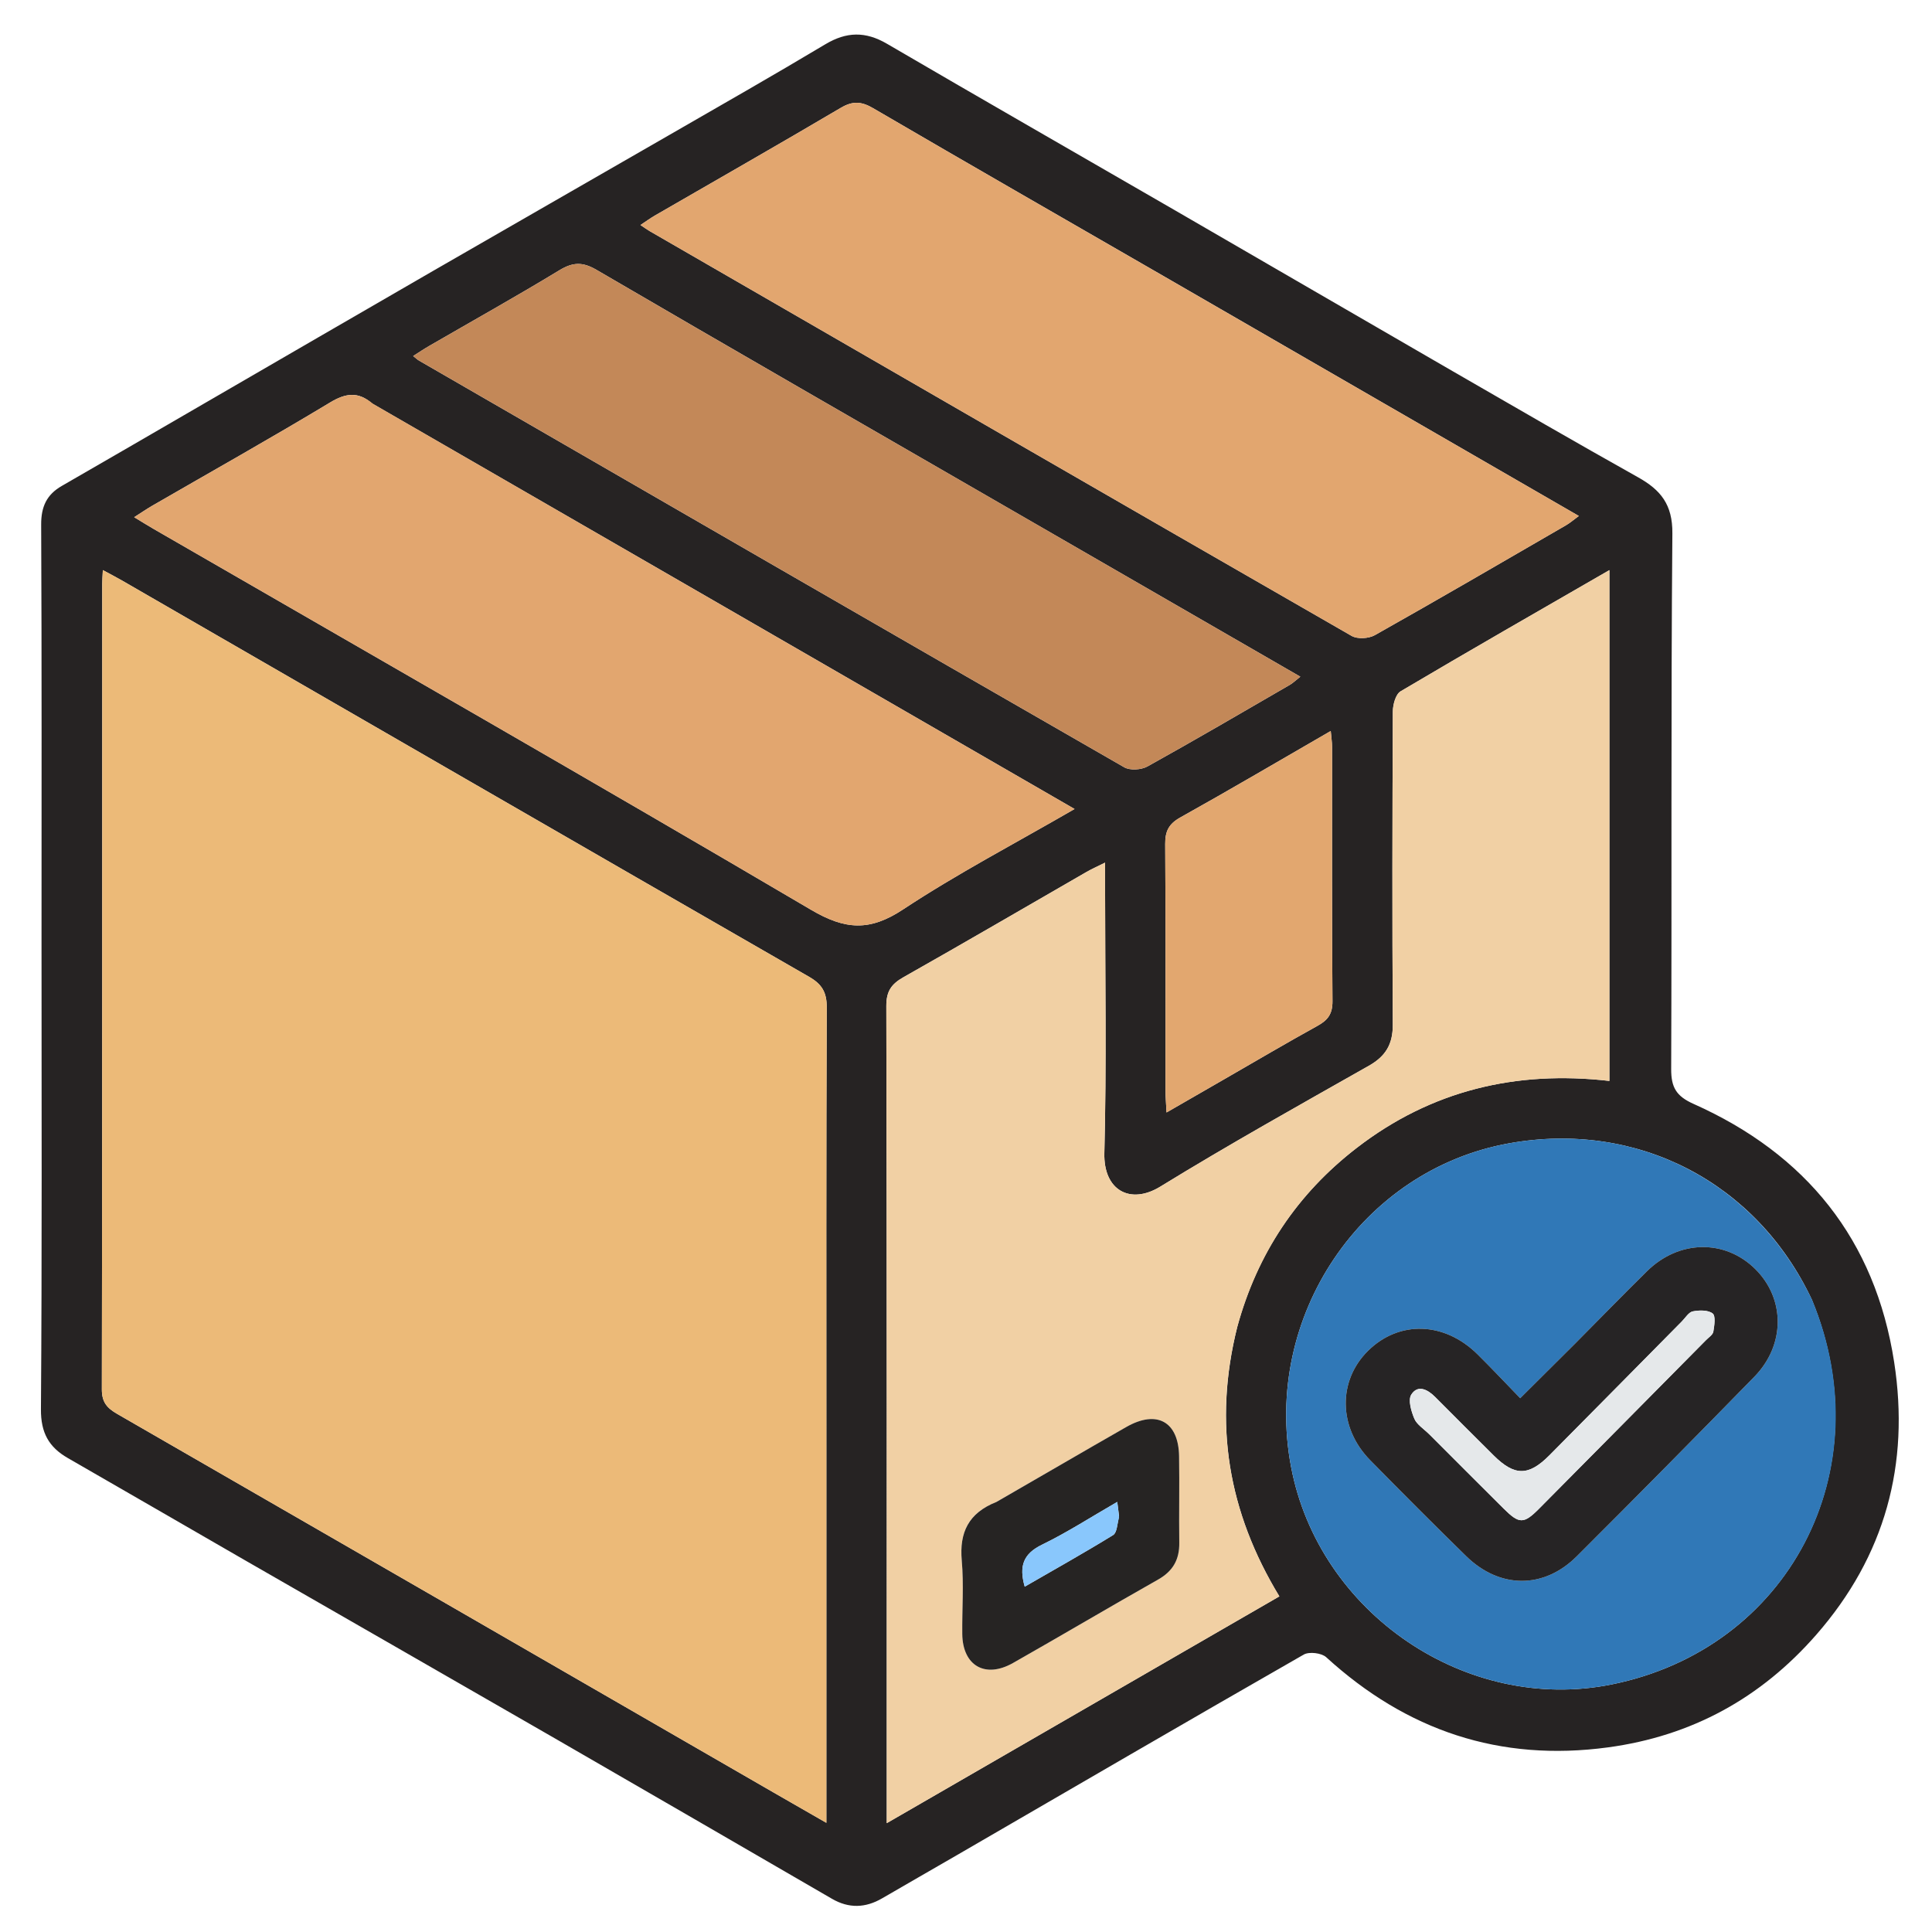 <svg version="1.1" id="Layer_1" xmlns="http://www.w3.org/2000/svg" xmlns:xlink="http://www.w3.org/1999/xlink" x="0px" y="0px"
	 width="100%" viewBox="0 0 512 512" enable-background="new 0 0 512 512" xml:space="preserve">

<path fill="#262323" opacity="1" stroke="none"
	d="
M11.005,250 
	C11.005,212.677 11.082,175.853 10.91,139.031 
	C10.887,134.298 12.356,131.089 16.371,128.779 
	C28.903,121.571 41.396,114.297 53.905,107.049 
	C74.171,95.306 94.421,83.537 114.707,71.828 
	C135.428,59.868 156.193,47.984 176.921,36.034 
	C190.881,27.986 204.888,20.013 218.714,11.739 
	C224.332,8.376 229.368,8.276 235.049,11.594 
	C260.302,26.344 285.684,40.873 310.999,55.515 
	C335.745,69.827 360.452,84.207 385.206,98.506 
	C401.468,107.899 417.721,117.31 434.105,126.486 
	C440.088,129.836 443.262,133.691 443.197,141.334 
	C442.796,188.651 443.071,235.973 442.881,283.292 
	C442.861,288.152 444.215,290.496 448.8,292.541 
	C478.625,305.84 496.955,328.499 501.973,360.984 
	C506.153,388.049 499.581,412.352 481.344,433.207 
	C466.637,450.027 448.337,460.061 426.162,463.069 
	C397.446,466.965 372.74,458.607 351.457,439.176 
	C350.223,438.05 346.948,437.655 345.514,438.476 
	C314.805,456.056 284.226,473.862 253.617,491.616 
	C247.002,495.453 240.359,499.243 233.75,503.089 
	C229.34,505.656 224.948,505.786 220.501,503.21 
	C196.061,489.052 171.639,474.863 147.17,460.755 
	C119.669,444.899 92.118,429.131 64.602,413.301 
	C49.051,404.354 33.543,395.331 17.981,386.402 
	C12.923,383.5 10.804,379.667 10.849,373.466 
	C11.15,332.479 11.005,291.489 11.005,250 
M218.996,382.5 
	C218.996,344.002 218.93,305.504 219.094,267.007 
	C219.111,263.004 217.87,260.851 214.415,258.864 
	C153.665,223.93 92.993,188.86 32.301,153.826 
	C30.782,152.949 29.219,152.151 27.254,151.087 
	C27.177,152.781 27.093,153.749 27.093,154.717 
	C27.087,225.88 27.118,297.043 26.994,368.205 
	C26.988,371.645 28.401,373.17 31.069,374.707 
	C89.058,408.1 147.007,441.561 204.965,475.007 
	C209.391,477.561 213.827,480.099 218.996,483.067 
	C218.996,449.335 218.996,416.418 218.996,382.5 
M327.929,351.477 
	C333.199,332.182 343.772,316.372 359.572,304.186 
	C379.274,288.99 401.748,283.605 426.505,286.457 
	C426.505,241.252 426.505,196.454 426.505,151.09 
	C407.672,161.958 389.343,172.445 371.176,183.205 
	C369.859,183.985 369.126,186.745 369.117,188.589 
	C368.989,216.254 368.946,243.921 369.102,271.585 
	C369.131,276.713 367.217,279.913 362.794,282.42 
	C344.264,292.922 325.652,303.309 307.511,314.455 
	C299.516,319.368 292.413,315.449 292.665,305.595 
	C293.265,282.111 292.858,258.602 292.858,235.102 
	C292.858,233.168 292.858,231.233 292.858,228.605 
	C290.775,229.647 289.312,230.288 287.937,231.08 
	C271.785,240.381 255.693,249.785 239.466,258.951 
	C236.232,260.777 234.876,262.666 234.885,266.62 
	C235.042,336.951 234.999,407.282 234.999,477.613 
	C234.999,479.199 234.999,480.785 234.999,483.155 
	C270.096,462.882 304.459,443.033 339.044,423.056 
	C325.492,400.732 321.453,377.298 327.929,351.477 
M98.574,106.898 
	C94.931,103.738 91.668,104.138 87.477,106.666 
	C71.943,116.036 56.113,124.914 40.404,133.993 
	C38.901,134.862 37.467,135.852 35.562,137.065 
	C37.704,138.359 39.229,139.316 40.788,140.216 
	C98.878,173.766 157.111,207.074 214.922,241.098 
	C223.993,246.437 230.468,246.855 239.299,241.023 
	C253.707,231.508 269.089,223.468 284.771,214.394 
	C222.531,178.443 160.883,142.834 98.574,106.898 
M308.334,73.152 
	C282.665,58.349 256.961,43.606 231.371,28.667 
	C228.236,26.838 225.96,26.723 222.796,28.591 
	C206.456,38.241 189.965,47.634 173.536,57.133 
	C172.326,57.833 171.194,58.668 169.734,59.633 
	C170.809,60.347 171.466,60.839 172.172,61.247 
	C234.157,97.051 296.133,132.87 358.202,168.527 
	C359.745,169.413 362.728,169.237 364.346,168.325 
	C381.316,158.767 398.147,148.965 415.002,139.204 
	C416.064,138.589 417.005,137.764 418.409,136.739 
	C381.579,115.474 345.267,94.508 308.334,73.152 
M480.152,344.393 
	C465.463,313.241 433.833,296.913 399.944,302.988 
	C360.84,309.998 334.596,348.914 342.139,388.705 
	C349.501,427.544 388.626,454.133 427.044,446.407 
	C473.981,436.969 498.872,389.786 480.152,344.393 
M265.7,133.792 
	C229.804,113.064 193.87,92.401 158.071,71.509 
	C154.36,69.343 151.794,69.468 148.221,71.637 
	C136.841,78.547 125.208,85.042 113.682,91.714 
	C112.314,92.506 111.001,93.395 109.486,94.352 
	C110.264,94.96 110.624,95.317 111.048,95.562 
	C173.317,131.533 235.579,167.517 297.935,203.338 
	C299.477,204.224 302.454,204.022 304.089,203.115 
	C316.751,196.088 329.251,188.771 341.784,181.514 
	C342.685,180.992 343.447,180.232 344.597,179.329 
	C318.221,164.096 292.284,149.116 265.7,133.792 
M324.48,285.984 
	C332.694,281.257 340.854,276.433 349.15,271.856 
	C351.902,270.338 353.147,268.695 353.119,265.314 
	C352.935,242.848 353.028,220.379 353.01,197.912 
	C353.009,196.702 352.815,195.492 352.663,193.721 
	C339.016,201.602 326.002,209.269 312.815,216.624 
	C309.746,218.336 308.768,220.268 308.79,223.671 
	C308.933,245.473 308.858,267.275 308.873,289.077 
	C308.874,290.673 309.018,292.269 309.142,294.818 
	C314.471,291.741 319.154,289.037 324.48,285.984 
z"/>
<path fill="#ECBA78" opacity="1" stroke="none" 
	d="
M218.996,383 
	C218.996,416.418 218.996,449.335 218.996,483.067 
	C213.827,480.099 209.391,477.561 204.965,475.007 
	C147.007,441.561 89.058,408.1 31.069,374.707 
	C28.401,373.17 26.988,371.645 26.994,368.205 
	C27.118,297.043 27.087,225.88 27.093,154.717 
	C27.093,153.749 27.177,152.781 27.254,151.087 
	C29.219,152.151 30.782,152.949 32.301,153.826 
	C92.993,188.86 153.665,223.93 214.415,258.864 
	C217.87,260.851 219.111,263.004 219.094,267.007 
	C218.93,305.504 218.996,344.002 218.996,383 
z"/>
<path fill="#F1D0A4" opacity="1" stroke="none"
	d="
M327.83,351.876 
	C321.453,377.298 325.492,400.732 339.044,423.056 
	C304.459,443.033 270.096,462.882 234.999,483.155 
	C234.999,480.785 234.999,479.199 234.999,477.613 
	C234.999,407.282 235.042,336.951 234.885,266.62 
	C234.876,262.666 236.232,260.777 239.466,258.951 
	C255.693,249.785 271.785,240.381 287.937,231.08 
	C289.312,230.288 290.775,229.647 292.858,228.605 
	C292.858,231.233 292.858,233.168 292.858,235.102 
	C292.858,258.602 293.265,282.111 292.665,305.595 
	C292.413,315.449 299.516,319.368 307.511,314.455 
	C325.652,303.309 344.264,292.922 362.794,282.42 
	C367.217,279.913 369.131,276.713 369.102,271.585 
	C368.946,243.921 368.989,216.254 369.117,188.589 
	C369.126,186.745 369.859,183.985 371.176,183.205 
	C389.343,172.445 407.672,161.958 426.505,151.09 
	C426.505,196.454 426.505,241.252 426.505,286.457 
	C401.748,283.605 379.274,288.99 359.572,304.186 
	C343.772,316.372 333.199,332.182 327.83,351.876 
M263.705,398.209 
	C256.657,400.972 254.222,406.1 254.879,413.566 
	C255.446,420.004 254.939,426.533 255.012,433.02 
	C255.107,441.428 261.08,444.898 268.469,440.704 
	C281.327,433.407 294.049,425.87 306.918,418.593 
	C310.851,416.37 312.578,413.295 312.521,408.865 
	C312.423,401.214 312.596,393.558 312.47,385.908 
	C312.319,376.705 306.564,373.543 298.451,378.184 
	C287.059,384.7 275.723,391.314 263.705,398.209 
z"/>
<path fill="#E2A66F" opacity="1" stroke="none"
	d="
M98.905,107.061 
	C160.883,142.834 222.531,178.443 284.771,214.394 
	C269.089,223.468 253.707,231.508 239.299,241.023 
	C230.468,246.855 223.993,246.437 214.922,241.098 
	C157.111,207.074 98.878,173.766 40.788,140.216 
	C39.229,139.316 37.704,138.359 35.562,137.065 
	C37.467,135.852 38.901,134.862 40.404,133.993 
	C56.113,124.914 71.943,116.036 87.477,106.666 
	C91.668,104.138 94.931,103.738 98.905,107.061 
z"/>
<path fill="#E2A66F" opacity="1" stroke="none"
	d="
M308.645,73.347 
	C345.267,94.508 381.579,115.474 418.409,136.739 
	C417.005,137.764 416.064,138.589 415.002,139.204 
	C398.147,148.965 381.316,158.767 364.346,168.325 
	C362.728,169.237 359.745,169.413 358.202,168.527 
	C296.133,132.87 234.157,97.051 172.172,61.247 
	C171.466,60.839 170.809,60.347 169.734,59.633 
	C171.194,58.668 172.326,57.833 173.536,57.133 
	C189.965,47.634 206.456,38.241 222.796,28.591 
	C225.96,26.723 228.236,26.838 231.371,28.667 
	C256.961,43.606 282.665,58.349 308.645,73.347 
z"/>
<path fill="#3078B7" opacity="1" stroke="none"
	d="
M480.33,344.728 
	C498.872,389.786 473.981,436.969 427.044,446.407 
	C388.626,454.133 349.501,427.544 342.139,388.705 
	C334.596,348.914 360.84,309.998 399.944,302.988 
	C433.833,296.913 465.463,313.241 480.33,344.728 
M416.994,356.494 
	C412.428,361.034 407.862,365.575 402.87,370.539 
	C398.939,366.488 395.312,362.618 391.541,358.892 
	C382.777,350.233 370.783,349.876 362.575,357.946 
	C354.497,365.889 354.651,378.352 363.094,386.949 
	C371.491,395.5 379.958,403.984 388.52,412.368 
	C397.406,421.069 409.088,421.179 417.848,412.444 
	C433.641,396.696 449.315,380.826 464.9,364.872 
	C473.175,356.401 473.118,344.145 465.103,336.258 
	C457.084,328.366 444.914,328.573 436.497,336.864 
	C430.095,343.172 423.822,349.611 416.994,356.494 
z"/>
<path fill="#C38858" opacity="1" stroke="none"
	d="
M266.023,133.964 
	C292.284,149.116 318.221,164.096 344.597,179.329 
	C343.447,180.232 342.685,180.992 341.784,181.514 
	C329.251,188.771 316.751,196.088 304.089,203.115 
	C302.454,204.022 299.477,204.224 297.935,203.338 
	C235.579,167.517 173.317,131.533 111.048,95.562 
	C110.624,95.317 110.264,94.96 109.486,94.352 
	C111.001,93.395 112.314,92.506 113.682,91.714 
	C125.208,85.042 136.841,78.547 148.221,71.637 
	C151.794,69.468 154.36,69.343 158.071,71.509 
	C193.87,92.401 229.804,113.064 266.023,133.964 
z"/>
<path fill="#E2A76F" opacity="1" stroke="none"
	d="
M324.159,286.159 
	C319.154,289.037 314.471,291.741 309.142,294.818 
	C309.018,292.269 308.874,290.673 308.873,289.077 
	C308.858,267.275 308.933,245.473 308.79,223.671 
	C308.768,220.268 309.746,218.336 312.815,216.624 
	C326.002,209.269 339.016,201.602 352.663,193.721 
	C352.815,195.492 353.009,196.702 353.01,197.912 
	C353.028,220.379 352.935,242.848 353.119,265.314 
	C353.147,268.695 351.902,270.338 349.15,271.856 
	C340.854,276.433 332.694,281.257 324.159,286.159 
z"/>
<path fill="#262423" opacity="1" stroke="none"
	d="
M264.034,398.047 
	C275.723,391.314 287.059,384.7 298.451,378.184 
	C306.564,373.543 312.319,376.705 312.47,385.908 
	C312.596,393.558 312.423,401.214 312.521,408.865 
	C312.578,413.295 310.851,416.37 306.918,418.593 
	C294.049,425.87 281.327,433.407 268.469,440.704 
	C261.08,444.898 255.107,441.428 255.012,433.02 
	C254.939,426.533 255.446,420.004 254.879,413.566 
	C254.222,406.1 256.657,400.972 264.034,398.047 
M296.563,401.75 
	C296.425,400.677 296.288,399.604 296.085,398.021 
	C289.134,402.025 282.843,406.103 276.151,409.356 
	C271.187,411.769 270.002,415.015 271.565,420.481 
	C279.586,415.853 287.382,411.488 294.985,406.81 
	C296.008,406.181 296.061,403.978 296.563,401.75 
z"/>
<path fill="#262425" opacity="1" stroke="none"
	d="
M417.243,356.243 
	C423.822,349.611 430.095,343.172 436.497,336.864 
	C444.914,328.573 457.084,328.366 465.103,336.258 
	C473.118,344.145 473.175,356.401 464.9,364.872 
	C449.315,380.826 433.641,396.696 417.848,412.444 
	C409.088,421.179 397.406,421.069 388.52,412.368 
	C379.958,403.984 371.491,395.5 363.094,386.949 
	C354.651,378.352 354.497,365.889 362.575,357.946 
	C370.783,349.876 382.777,350.233 391.541,358.892 
	C395.312,362.618 398.939,366.488 402.87,370.539 
	C407.862,365.575 412.428,361.034 417.243,356.243 
M379.078,380.402 
	C385.548,386.872 392.002,393.358 398.495,399.804 
	C402.617,403.897 403.802,403.914 407.882,399.805 
	C422.65,384.929 437.388,370.024 452.131,355.124 
	C452.831,354.416 453.912,353.728 454.052,352.901 
	C454.326,351.276 454.705,348.724 453.868,348.081 
	C452.652,347.145 450.325,347.19 448.613,347.529 
	C447.516,347.746 446.655,349.227 445.72,350.173 
	C434.02,362 422.346,373.851 410.623,385.655 
	C405.084,391.232 401.399,391.22 395.832,385.706 
	C390.632,380.554 385.471,375.364 380.299,370.184 
	C378.322,368.203 375.72,366.89 374.011,369.577 
	C373.103,371.005 373.987,373.998 374.815,375.968 
	C375.472,377.529 377.276,378.607 379.078,380.402 
z"/>
<path fill="#89C7FC" opacity="1" stroke="none"
	d="
M296.563,402.127 
	C296.061,403.978 296.008,406.181 294.985,406.81 
	C287.382,411.488 279.586,415.853 271.565,420.481 
	C270.002,415.015 271.187,411.769 276.151,409.356 
	C282.843,406.103 289.134,402.025 296.085,398.021 
	C296.288,399.604 296.425,400.677 296.563,402.127 
z"/>
<path fill="#E5E8EA" opacity="1" stroke="none"
	d="
M378.824,380.151 
	C377.276,378.607 375.472,377.529 374.815,375.968 
	C373.987,373.998 373.103,371.005 374.011,369.577 
	C375.72,366.89 378.322,368.203 380.299,370.184 
	C385.471,375.364 390.632,380.554 395.832,385.706 
	C401.399,391.22 405.084,391.232 410.623,385.655 
	C422.346,373.851 434.02,362 445.72,350.173 
	C446.655,349.227 447.516,347.746 448.613,347.529 
	C450.325,347.19 452.652,347.145 453.868,348.081 
	C454.705,348.724 454.326,351.276 454.052,352.901 
	C453.912,353.728 452.831,354.416 452.131,355.124 
	C437.388,370.024 422.65,384.929 407.882,399.805 
	C403.802,403.914 402.617,403.897 398.495,399.804 
	C392.002,393.358 385.548,386.872 378.824,380.151 
z"/>
</svg>